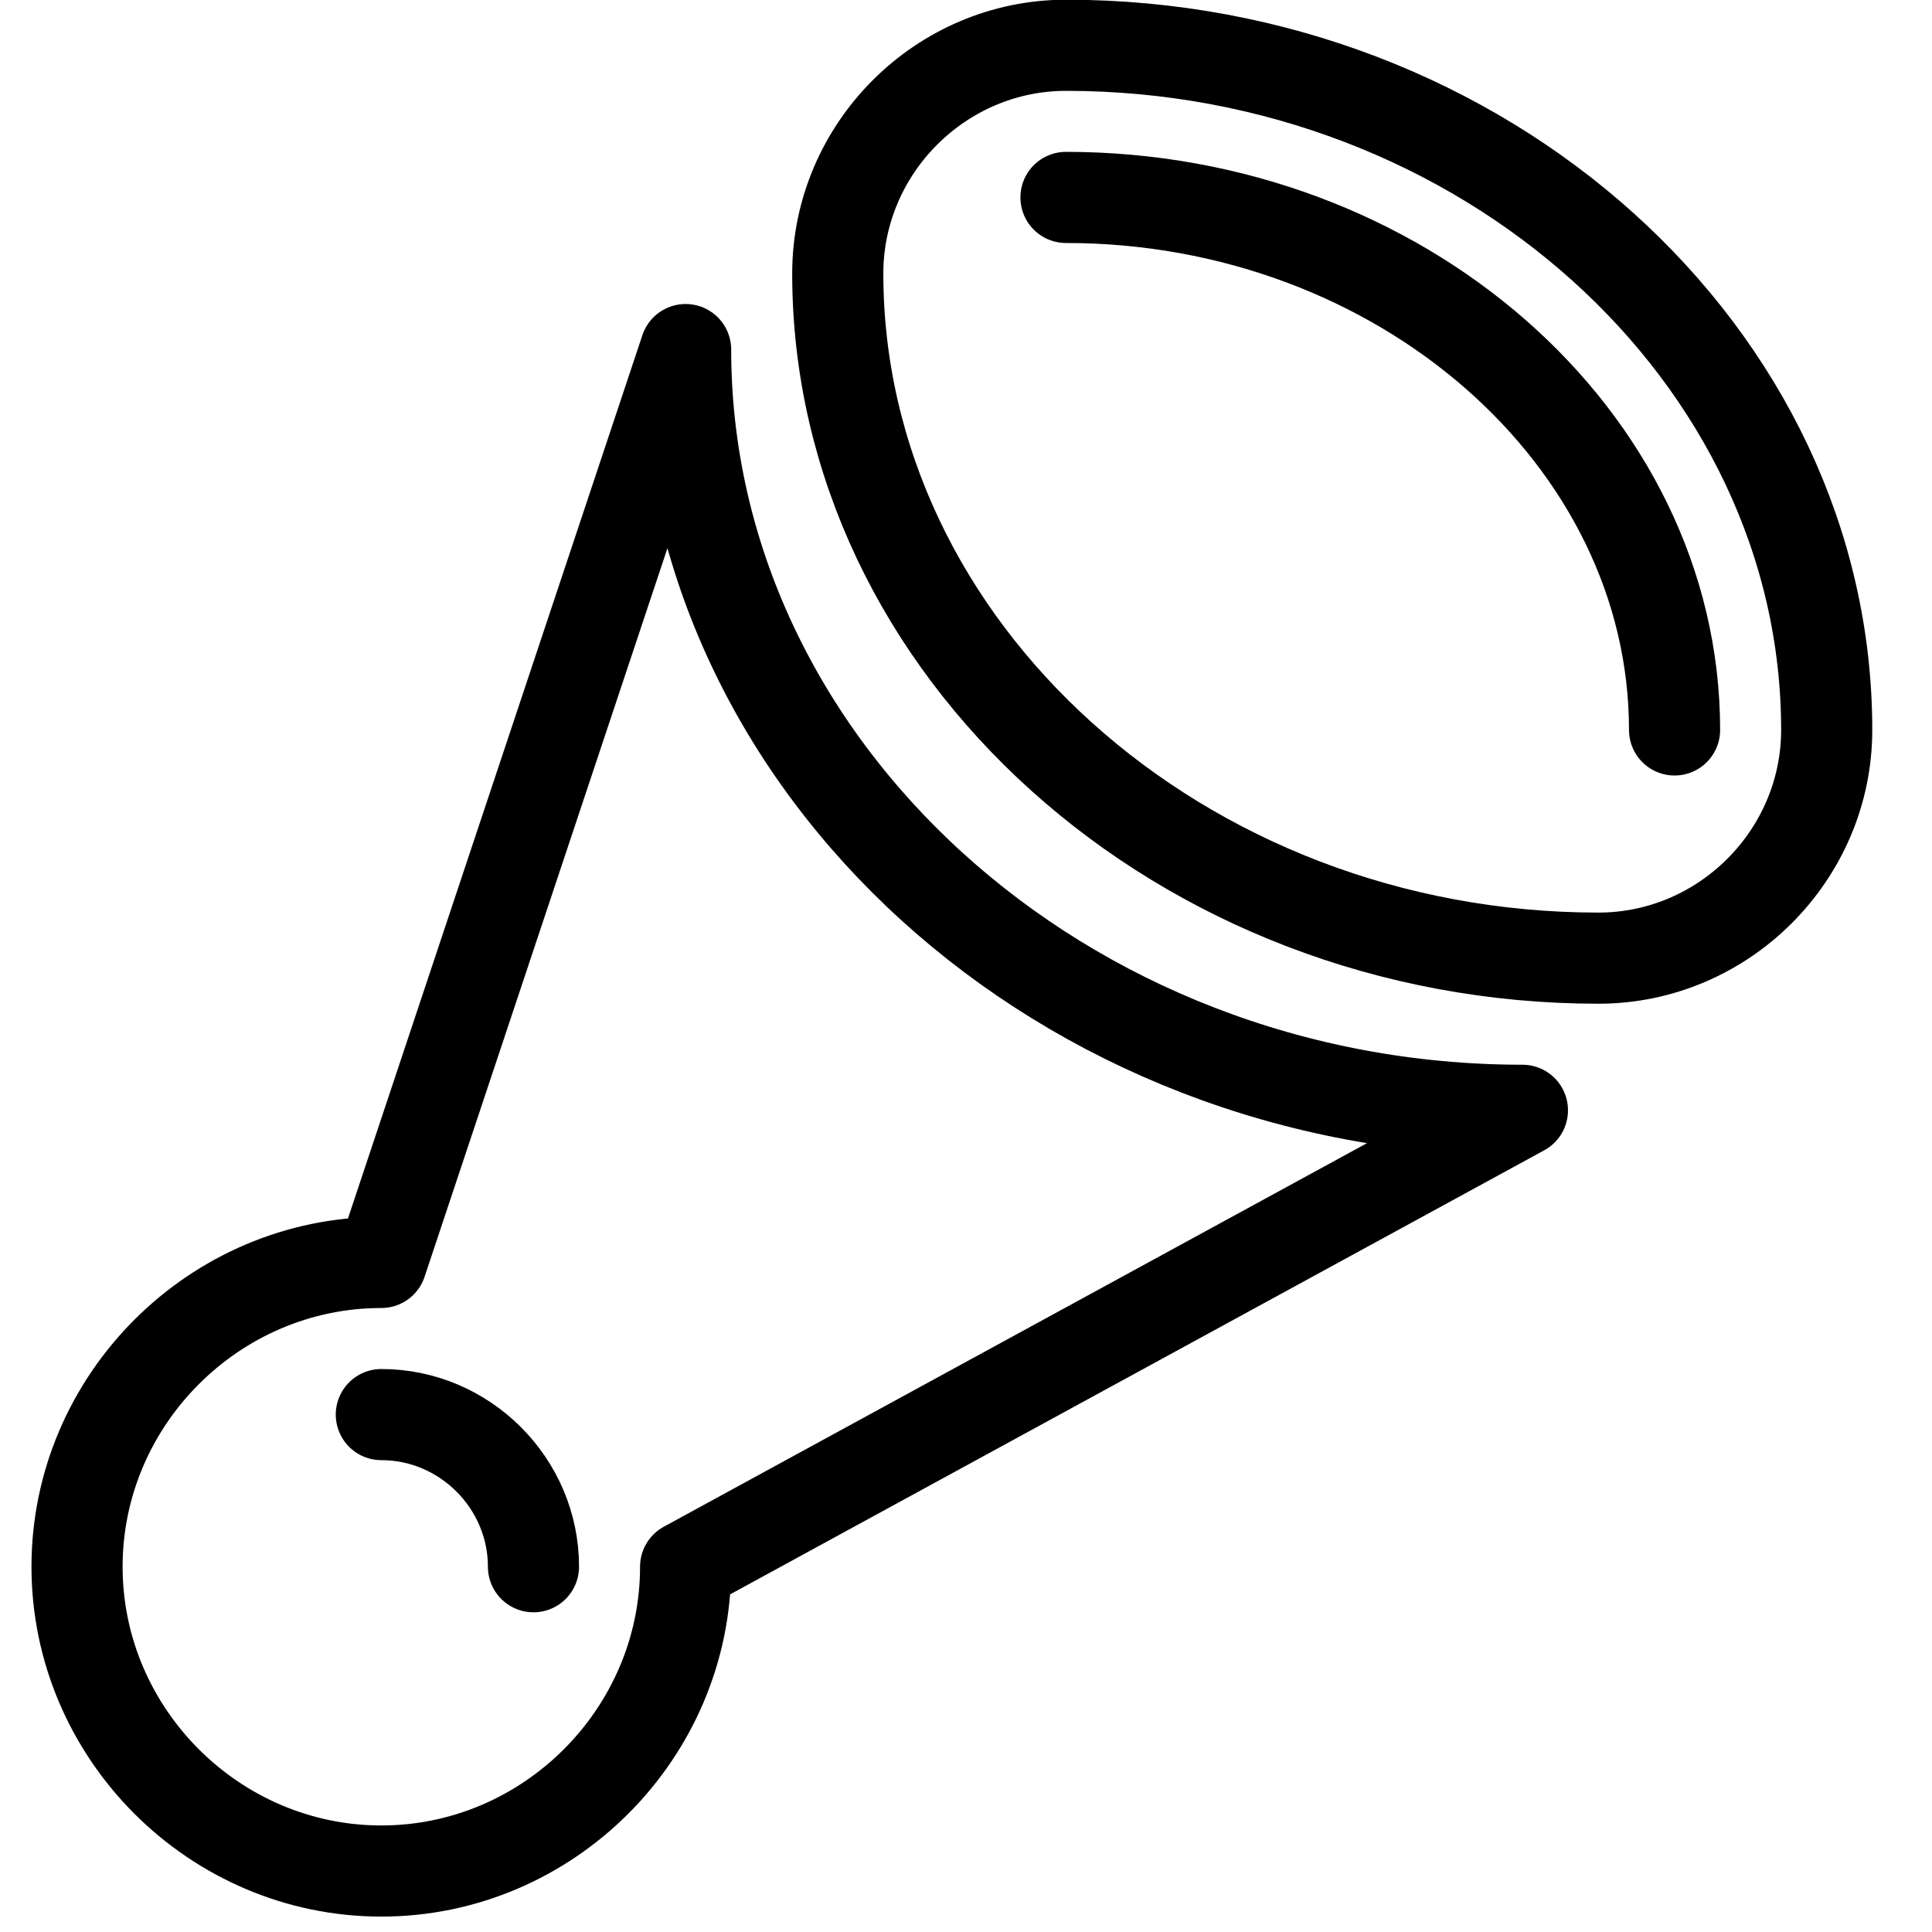 <svg clip-rule="evenodd" fill-rule="evenodd" stroke-linecap="round" stroke-linejoin="bevel" viewBox="0 0 16 16" xmlns="http://www.w3.org/2000/svg"><path d="m240 255c-32.915 0-60 27.085-60 60s27.085 60 60 60 60-27.085 60-60m-60-60 60-180m0 240 165-90m-165-150c0 82.288 74.484 150 165 150m-135-165c0 74.059 67.712 135 150 135m-150-135c0-24.686 20.314-45 45-45 82.288 0 150 60.941 150 135 0 24.686-20.314 45-45 45m-240 90c16.458 0 30 13.542 30 30m105-270c65.83 0 120 47.399 120 105" fill="none" stroke="#000" stroke-width="17.97" transform="matrix(.042 0 0 .042 -6.922 -.255)"/></svg>